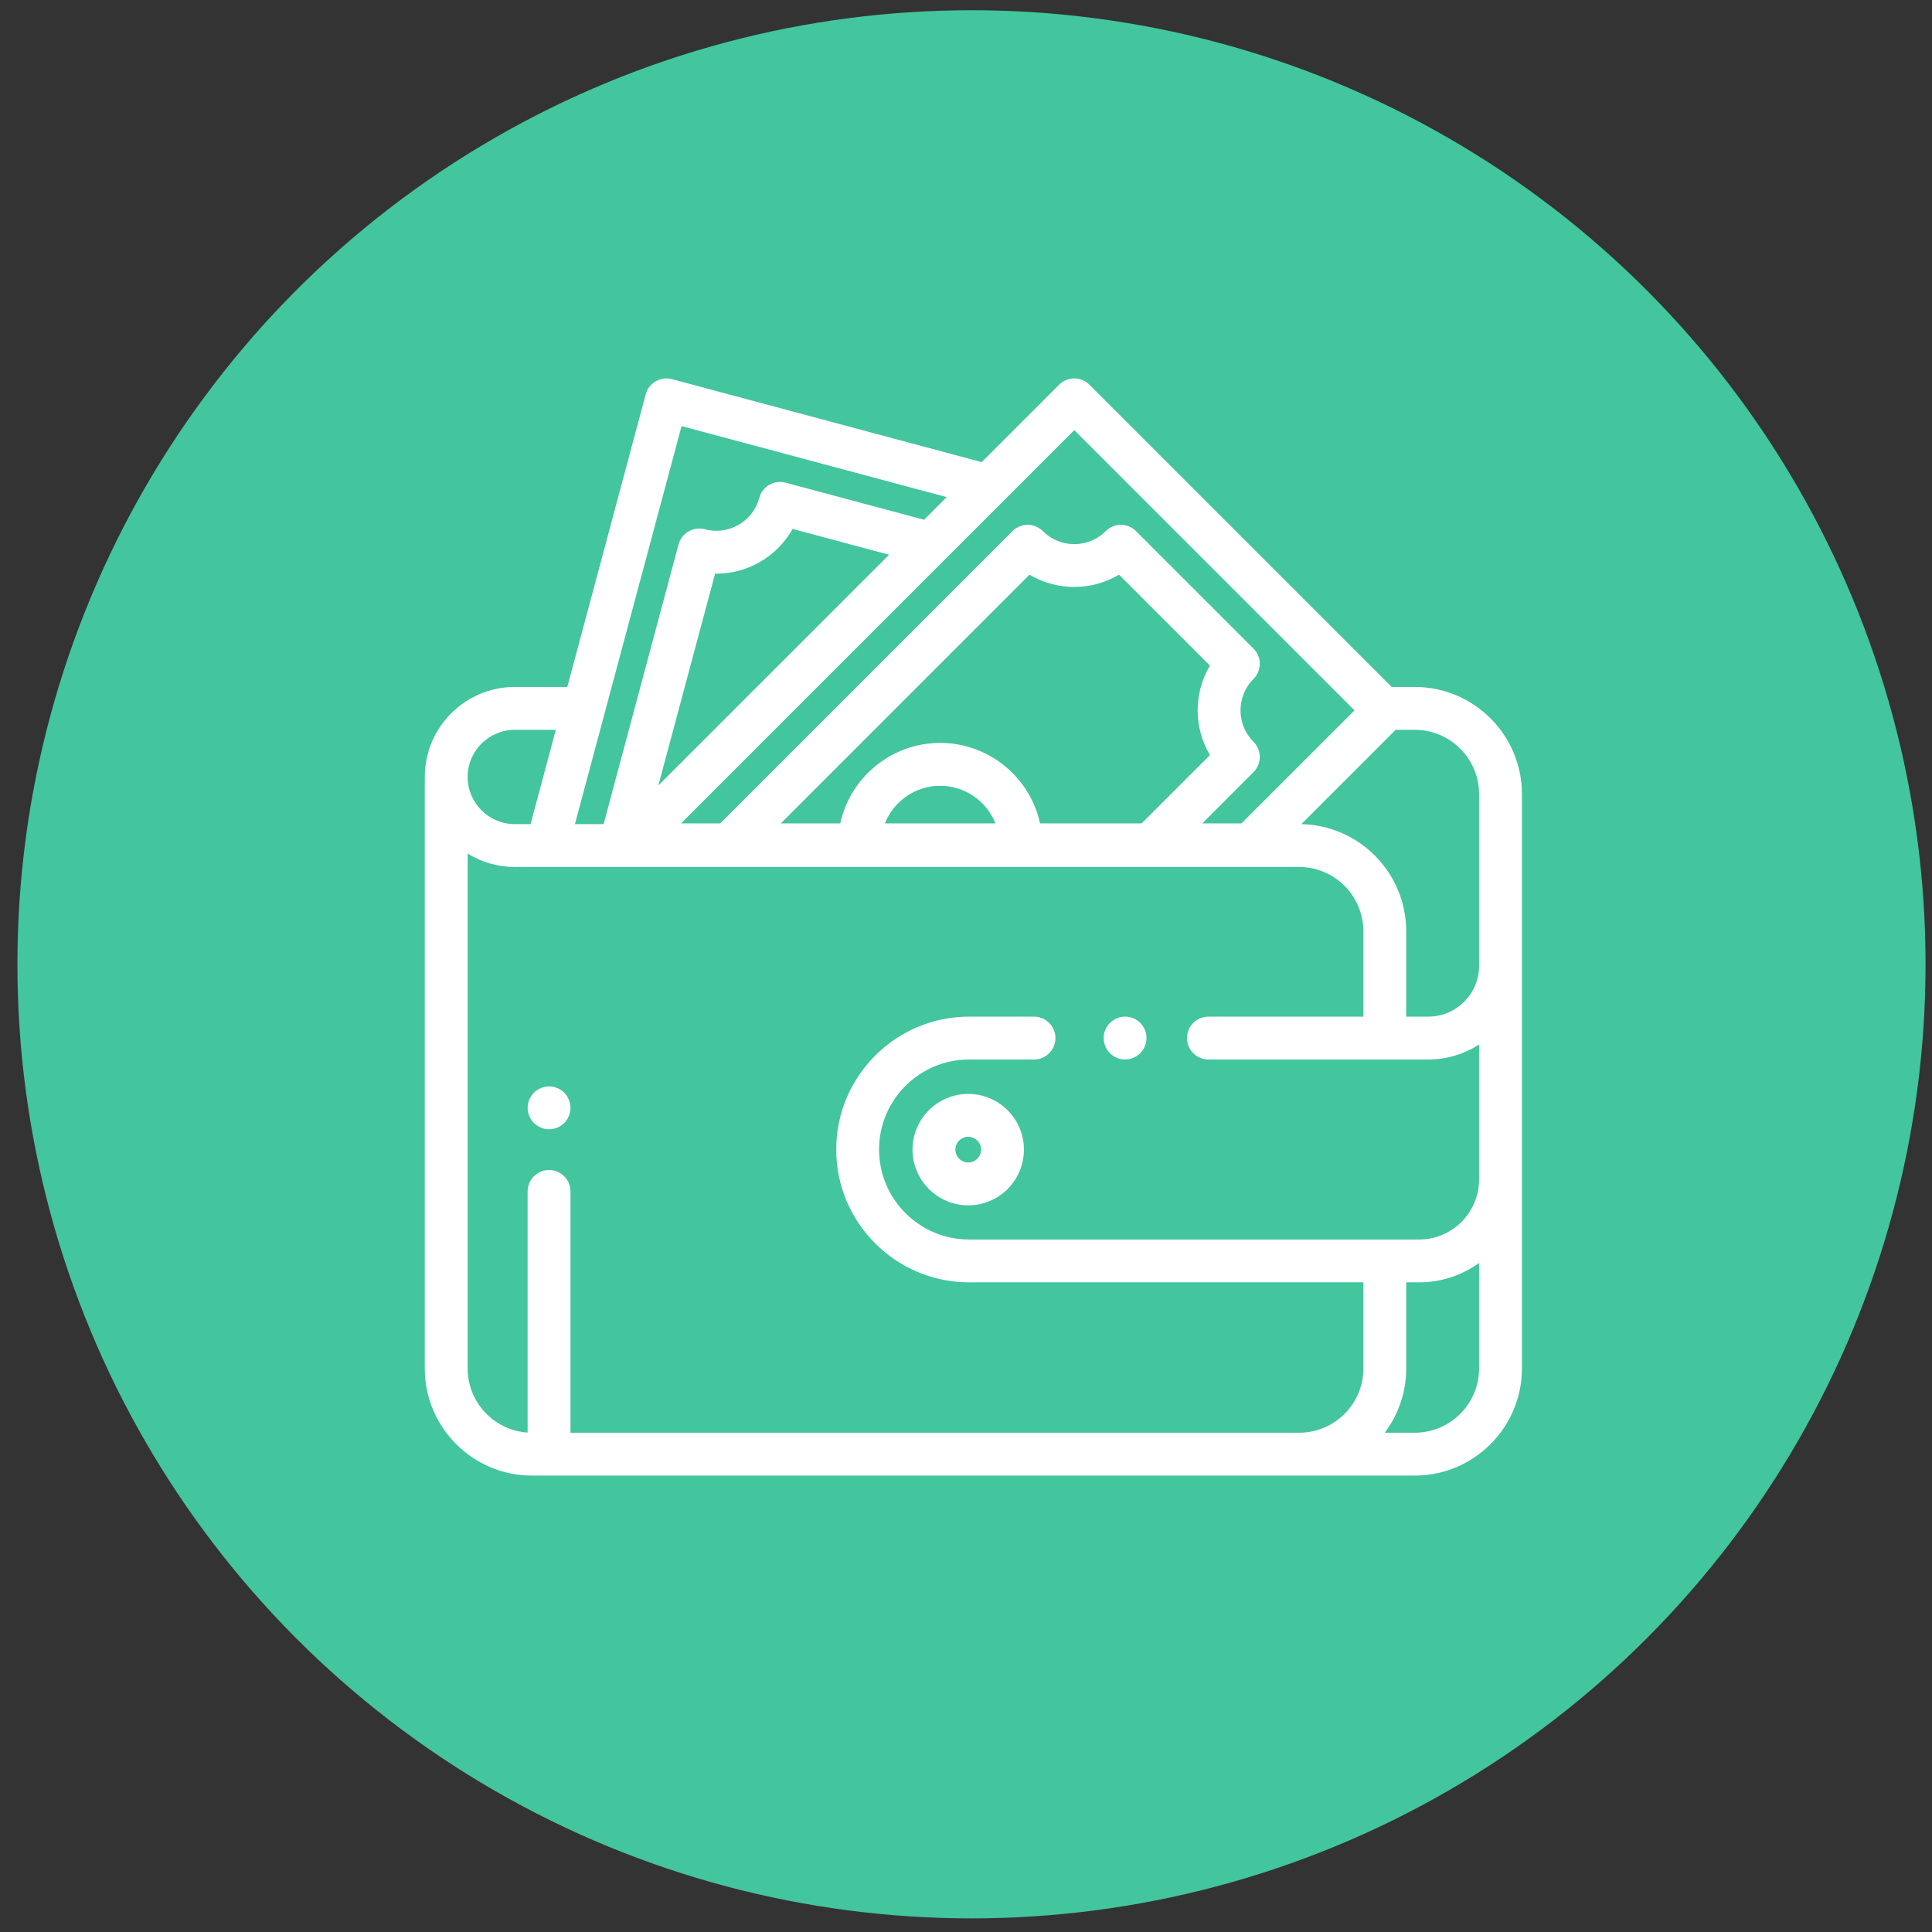 <svg width="81" height="81" viewBox="0 0 81 81" fill="none" xmlns="http://www.w3.org/2000/svg">
<rect x="0" y="0" width="81" height="81" fill="#333333" stroke="none"/>
<circle cx="40.73" cy="40.429" r="40" fill="#43C59E"/>
<g clip-path="url(#clip0)">
<path d="M40.594 45.863C39.306 45.863 38.258 46.911 38.258 48.199C38.258 49.487 39.306 50.535 40.594 50.535C41.882 50.535 42.929 49.487 42.929 48.199C42.929 46.911 41.882 45.863 40.594 45.863ZM40.594 48.738C40.296 48.738 40.055 48.496 40.055 48.199C40.055 47.901 40.296 47.66 40.594 47.66C40.891 47.66 41.133 47.901 41.133 48.199C41.133 48.496 40.891 48.738 40.594 48.738Z" fill="white"/>
<path d="M47.805 42.885C47.638 42.718 47.406 42.622 47.17 42.622C46.933 42.622 46.702 42.718 46.535 42.885C46.367 43.052 46.271 43.284 46.271 43.52C46.271 43.757 46.367 43.989 46.535 44.156C46.702 44.323 46.933 44.419 47.17 44.419C47.406 44.419 47.638 44.323 47.805 44.156C47.972 43.989 48.068 43.757 48.068 43.52C48.068 43.284 47.972 43.052 47.805 42.885Z" fill="white"/>
<path d="M59.316 28.801H58.347L45.674 16.128C45.323 15.778 44.754 15.778 44.404 16.128L41.157 19.375L28.172 15.896C27.693 15.767 27.2 16.052 27.072 16.531L23.785 28.801H21.582C19.502 28.801 17.809 30.494 17.809 32.575C17.809 32.624 17.811 32.674 17.813 32.723C17.811 32.748 17.809 32.773 17.809 32.798V57.373C17.809 59.85 19.824 61.865 22.301 61.865H54.464C54.478 61.865 54.492 61.864 54.506 61.864H59.316C61.792 61.864 63.808 59.849 63.808 57.372V33.293C63.808 30.816 61.793 28.801 59.316 28.801ZM58.513 30.598H59.316C60.802 30.598 62.011 31.807 62.011 33.293V40.494C62.011 41.668 61.056 42.623 59.882 42.623H58.956V39.043C58.956 36.597 56.992 34.603 54.558 34.553L58.513 30.598ZM42.061 21.012C42.061 21.012 42.061 21.012 42.061 21.012L45.039 18.034L56.788 29.783L52.048 34.522H50.405L52.554 32.372C52.905 32.021 52.905 31.452 52.554 31.102C51.827 30.374 51.827 29.191 52.554 28.464C52.905 28.113 52.905 27.544 52.554 27.193L47.629 22.267C47.278 21.916 46.709 21.916 46.358 22.267C45.63 22.995 44.447 22.995 43.72 22.267C43.369 21.916 42.8 21.916 42.449 22.267L30.195 34.522H28.551L42.061 21.012ZM39.417 31.147C37.366 31.147 35.648 32.595 35.228 34.522H32.736L43.163 24.094C44.315 24.78 45.763 24.78 46.914 24.094L50.727 27.907C50.041 29.058 50.041 30.507 50.727 31.658L47.863 34.522H43.605C43.186 32.595 41.468 31.147 39.417 31.147ZM41.734 34.522H37.1C37.465 33.599 38.366 32.944 39.417 32.944C40.468 32.944 41.369 33.599 41.734 34.522ZM27.602 32.93L29.981 24.051C30.633 24.061 31.282 23.895 31.863 23.559C32.445 23.224 32.912 22.746 33.23 22.175L37.274 23.258L31.406 29.126L27.602 32.93ZM28.575 17.864L39.69 20.842L38.741 21.791L32.934 20.235C32.704 20.173 32.459 20.206 32.253 20.325C32.046 20.444 31.896 20.64 31.834 20.87C31.705 21.352 31.396 21.754 30.965 22.003C30.534 22.252 30.031 22.318 29.55 22.189C29.07 22.061 28.578 22.345 28.449 22.825L25.307 34.551H24.104L28.575 17.864ZM21.582 30.598H23.303L22.244 34.551H21.582C20.492 34.551 19.606 33.664 19.606 32.575C19.606 31.485 20.493 30.598 21.582 30.598ZM62.011 57.372C62.011 58.858 60.802 60.067 59.316 60.067H58.056C58.621 59.316 58.956 58.383 58.956 57.373V53.763H59.495C60.434 53.763 61.302 53.461 62.011 52.95V57.372ZM62.011 49.451C62.011 50.838 60.882 51.967 59.495 51.967H40.629C38.548 51.967 36.855 50.274 36.855 48.193C36.855 46.112 38.548 44.42 40.629 44.42H43.352C43.848 44.42 44.25 44.017 44.25 43.521C44.25 43.025 43.848 42.623 43.352 42.623H40.629C37.557 42.623 35.059 45.122 35.059 48.193C35.059 51.264 37.557 53.763 40.629 53.763H57.16V57.373C57.16 58.845 55.973 60.046 54.506 60.068H23.918V49.951C23.918 49.455 23.516 49.052 23.02 49.052C22.524 49.052 22.121 49.455 22.121 49.951V60.062C20.719 59.969 19.606 58.799 19.606 57.373V35.787C20.181 36.142 20.858 36.348 21.582 36.348H54.464C55.95 36.348 57.159 37.557 57.159 39.043V42.623H50.663C50.167 42.623 49.765 43.025 49.765 43.522C49.765 44.018 50.167 44.42 50.663 44.42H59.882C60.666 44.42 61.397 44.188 62.011 43.79V49.451Z" fill="white"/>
<path d="M23.655 45.812C23.488 45.645 23.256 45.548 23.019 45.548C22.783 45.548 22.551 45.645 22.384 45.812C22.217 45.979 22.121 46.211 22.121 46.447C22.121 46.683 22.217 46.915 22.384 47.082C22.551 47.249 22.783 47.345 23.019 47.345C23.256 47.345 23.488 47.249 23.655 47.082C23.822 46.915 23.918 46.683 23.918 46.447C23.918 46.211 23.822 45.979 23.655 45.812Z" fill="white"/>
</g>
<defs>
<clipPath id="clip0">
<rect width="46" height="46" fill="white" transform="translate(17.808 15.865)"/>
</clipPath>
</defs>
</svg>
